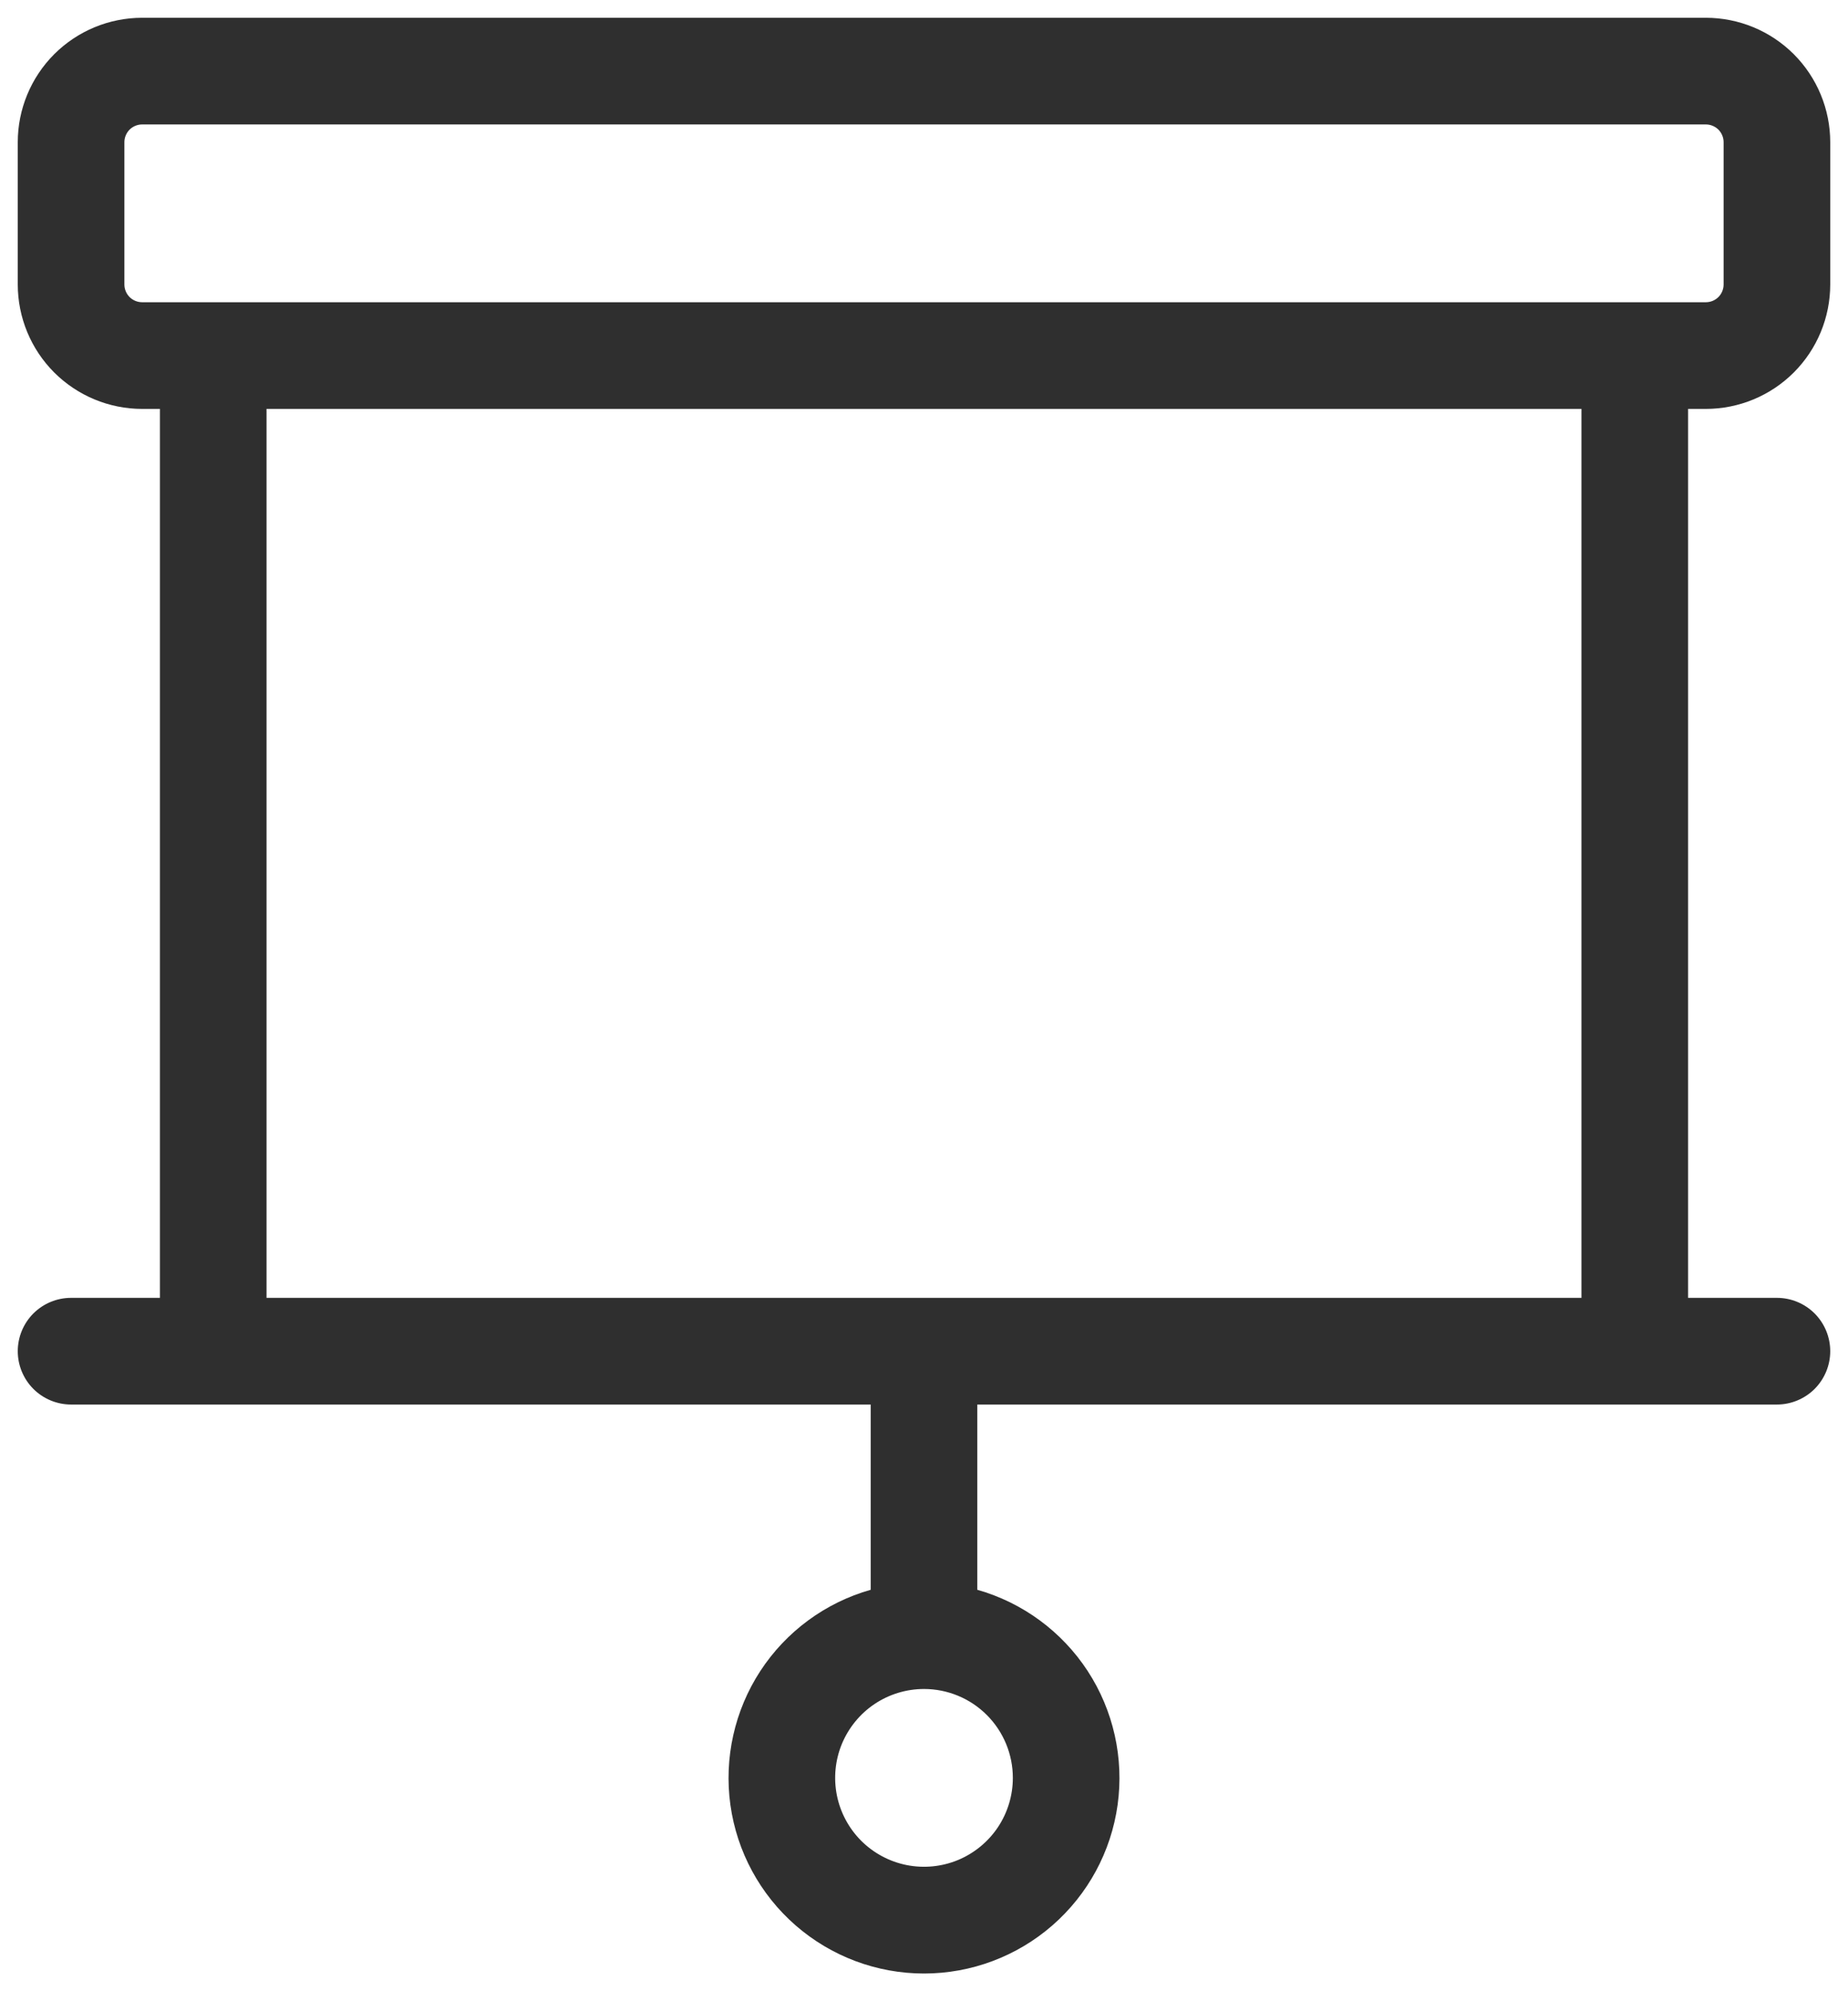 <svg width="52" height="56" viewBox="0 0 52 56" fill="none" xmlns="http://www.w3.org/2000/svg">
<path d="M48 11.5C48.928 11.5 49.819 11.131 50.475 10.475C51.131 9.819 51.5 8.928 51.5 8V4C51.5 3.072 51.131 2.182 50.475 1.525C49.819 0.869 48.928 0.5 48 0.5H4C3.072 0.5 2.182 0.869 1.525 1.525C0.869 2.182 0.5 3.072 0.5 4V8C0.5 8.928 0.869 9.819 1.525 10.475C2.182 11.131 3.072 11.5 4 11.5H4.5V36.5H2C1.602 36.5 1.221 36.658 0.939 36.939C0.658 37.221 0.5 37.602 0.5 38C0.5 38.398 0.658 38.779 0.939 39.061C1.221 39.342 1.602 39.5 2 39.5H24.5V44.71C23.223 45.072 22.12 45.884 21.394 46.995C20.669 48.107 20.37 49.444 20.552 50.759C20.735 52.074 21.387 53.278 22.389 54.15C23.39 55.021 24.672 55.502 26 55.502C27.328 55.502 28.61 55.021 29.611 54.15C30.613 53.278 31.265 52.074 31.448 50.759C31.63 49.444 31.331 48.107 30.606 46.995C29.88 45.884 28.777 45.072 27.5 44.71V39.5H50C50.398 39.5 50.779 39.342 51.061 39.061C51.342 38.779 51.5 38.398 51.5 38C51.5 37.602 51.342 37.221 51.061 36.939C50.779 36.658 50.398 36.5 50 36.5H47.5V11.5H48ZM28.5 50C28.5 50.495 28.353 50.978 28.079 51.389C27.804 51.8 27.413 52.12 26.957 52.31C26.5 52.499 25.997 52.548 25.512 52.452C25.027 52.355 24.582 52.117 24.232 51.768C23.883 51.418 23.645 50.973 23.548 50.488C23.452 50.003 23.501 49.5 23.69 49.043C23.88 48.587 24.2 48.196 24.611 47.921C25.022 47.647 25.506 47.5 26 47.5C26.663 47.5 27.299 47.763 27.768 48.232C28.237 48.701 28.5 49.337 28.5 50ZM3.5 8V4C3.5 3.867 3.553 3.74 3.646 3.646C3.74 3.553 3.867 3.5 4 3.5H48C48.133 3.5 48.26 3.553 48.354 3.646C48.447 3.74 48.5 3.867 48.5 4V8C48.5 8.133 48.447 8.26 48.354 8.354C48.26 8.447 48.133 8.5 48 8.5H4C3.867 8.5 3.74 8.447 3.646 8.354C3.553 8.26 3.5 8.133 3.5 8ZM44.5 36.5H7.5V11.5H44.5V36.5Z" fill="#2F2F2F"/>
</svg>
